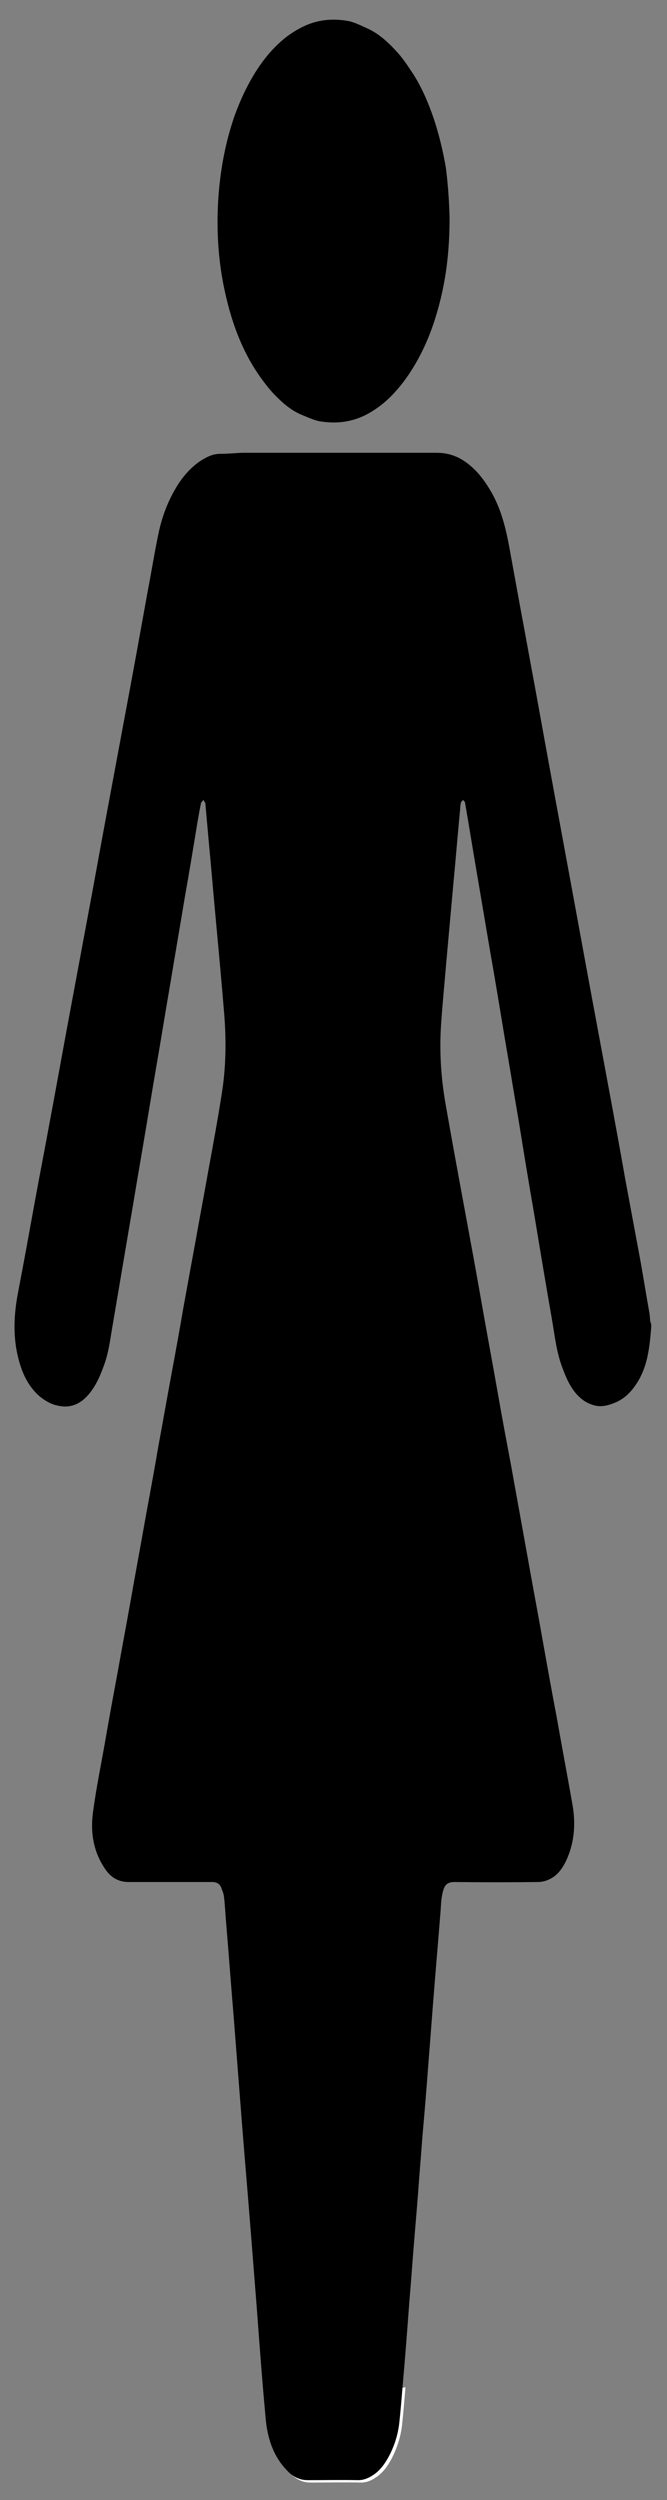 <?xml version="1.0" encoding="utf-8"?>
<!-- Generator: Adobe Illustrator 22.0.1, SVG Export Plug-In . SVG Version: 6.00 Build 0)  -->
<svg version="1.1" id="Layer_6" xmlns="http://www.w3.org/2000/svg" xmlns:xlink="http://www.w3.org/1999/xlink" x="0px" y="0px"
	 viewBox="0 0 195.1 731" style="enable-background:new 0 0 195.1 731;" xml:space="preserve">
<rect x="0" y="0" width="195.1" height="731" fill="#808080" stroke="none"/>
<style type="text/css">
	.Arched_x0020_Green{fill:url(#SVGID_1_);stroke:#FFFFFF;stroke-width:0.25;stroke-miterlimit:1;}
	.st0{fill:#FFFFFF;}
</style>
<linearGradient id="SVGID_1_" gradientUnits="userSpaceOnUse" x1="-104.064" y1="555.707" x2="-103.356" y2="555">
	<stop  offset="0" style="stop-color:#1DA238"/>
	<stop  offset="0.983" style="stop-color:#24391D"/>
</linearGradient>
<g>
	<g>
		<path class="st0" d="M78.5,707.8c0.5,5.6,2.1,10.9,6.1,15.1c1.7,1.8,3.6,3,6.2,3c4.9,0,9.9-0.1,14.8,0c1.8,0,3.2-0.7,4.5-1.6
			c1.9-1.3,3.2-3.1,4.3-5.1c1.7-3.2,2.8-6.6,3.2-10.1c0.4-3.7,0.7-7.4,1-11.1 M191.1,726.2c-62.1,0-124.1,0-186.2,0"/>
	</g>
</g>
<path d="M190.5,387.9c-0.2,2.4-0.4,4.8-0.8,7.1c-0.6,3.6-1.7,7-3.8,10c-1.6,2.4-3.7,4.3-6.4,5.3c-1.8,0.7-3.5,1.1-5.4,0.7
	c-1.2-0.3-2.4-0.8-3.4-1.5c-3.2-2.3-4.8-5.8-6.1-9.3c-1.8-4.6-2.3-9.4-3.1-14.1c-1.8-10.3-3.5-20.5-5.2-30.8
	c-1.6-9.2-3.1-18.4-4.6-27.7c-1.4-8.1-2.7-16.2-4.1-24.3c-1.4-8.5-2.8-17-4.3-25.5c-1.3-7.7-2.6-15.3-3.9-23
	c-1.1-6.4-2.1-12.7-3.2-19.1c-0.1-0.4-0.1-0.7-0.2-1.1c-0.1-0.3-0.4-0.5-0.6-0.7c-0.2,0.3-0.5,0.5-0.6,0.8c-0.1,0.6-0.2,1.2-0.2,1.8
	c-0.7,7.3-1.3,14.7-2,22c-0.7,7.8-1.4,15.5-2.1,23.3c-0.5,6-1.1,12-1.5,18c-0.5,7.8,0,15.6,1.4,23.4c1.8,10.3,3.7,20.6,5.6,30.9
	c1.7,9.2,3.4,18.4,5,27.6c1.5,8.5,3.1,17.1,4.6,25.6c1.2,6.9,2.5,13.8,3.8,20.7c1.6,8.9,3.2,17.7,4.8,26.6
	c1.5,8.5,3.1,16.9,4.6,25.4c1.3,7.3,2.6,14.6,4,21.9c1.5,8.5,3.1,17,4.6,25.5c1,5.5,0.7,10.9-1.5,16c-1.1,2.5-2.6,4.9-5.2,6.1
	c-1,0.5-2.2,0.8-3.3,0.8c-8.1,0.1-16.3,0.1-24.4,0c-2.1,0-2.9,0.8-3.4,2.6c-0.5,1.8-0.6,3.6-0.7,5.5c-0.7,9-1.5,18-2.2,27
	c-0.5,6.5-1,12.9-1.5,19.4c-0.5,6.5-1,12.9-1.6,19.4c-0.4,5.6-0.9,11.2-1.3,16.9c-0.5,6.6-1.1,13.1-1.6,19.7
	c-0.4,5.6-0.9,11.1-1.3,16.7c-0.5,6.6-1,13.2-1.6,19.8c-0.3,3.7-0.6,7.4-1,11.1c-0.4,3.6-1.5,7-3.2,10.1c-1.1,2-2.4,3.8-4.3,5.1
	c-1.3,0.9-2.8,1.6-4.5,1.6c-4.9-0.1-9.9,0-14.8,0c-2.6,0-4.6-1.2-6.2-3c-4-4.2-5.6-9.5-6.1-15.1c-1-10.8-1.8-21.6-2.6-32.4
	c-0.6-7.6-1.2-15.2-1.8-22.8c-0.8-10.2-1.7-20.5-2.5-30.7c-0.8-10.3-1.6-20.6-2.4-30.9c-0.8-9.5-1.5-19.1-2.3-28.6
	c-0.2-2.4-0.3-4.8-0.6-7.2c-0.1-0.9-0.5-1.7-0.8-2.6c-0.5-1.2-1.5-1.6-2.7-1.6c-8.1,0-16.3,0-24.4,0c-2.9,0-5.1-1.3-6.7-3.6
	c-3.6-5.1-4.5-10.9-3.7-16.8c0.9-6.8,2.3-13.6,3.5-20.4c1.2-7,2.5-14,3.8-21c1.2-6.8,2.5-13.6,3.7-20.4c1.5-8.5,3.1-17.1,4.6-25.6
	c1.2-6.5,2.4-13,3.5-19.5c1.3-7,2.5-13.9,3.8-20.9c1.2-6.5,2.4-13,3.5-19.5c1.2-6.6,2.4-13.2,3.6-19.7c1.2-6.8,2.5-13.6,3.7-20.4
	c1.4-7.6,2.8-15.2,4-22.9c1.2-7.6,1.3-15.2,0.7-22.9c-0.7-8.6-1.5-17.3-2.3-25.9c-0.8-8.5-1.5-17-2.3-25.4
	c-0.3-3.4-0.6-6.8-0.9-10.1c0-0.1,0-0.3,0-0.4c-0.2-0.3-0.4-0.7-0.6-1c-0.2,0.3-0.6,0.6-0.7,0.9c-0.5,2.4-0.9,4.8-1.3,7.2
	c-1.1,6.7-2.2,13.4-3.4,20.1c-1.4,8.5-2.9,17.1-4.3,25.6c-1.4,8.1-2.7,16.2-4.1,24.3c-1.4,8.1-2.7,16.2-4.1,24.4
	c-1.4,8.1-2.7,16.1-4.1,24.2c-1.5,8.9-3,17.7-4.5,26.6c-0.7,3.9-1.1,7.8-2.4,11.5c-1.1,3.1-2.3,6.1-4.4,8.7c-2.4,3-5.4,4.5-9.3,3.6
	c-2-0.4-3.7-1.4-5.3-2.7c-4-3.5-5.7-8.2-6.7-13.2c-1.1-5.8-0.7-11.6,0.4-17.3c1.7-8.8,3.3-17.7,4.9-26.5c1.4-7.7,2.9-15.3,4.3-23
	c1.9-10.1,3.7-20.2,5.6-30.4c1.8-9.7,3.6-19.3,5.4-29c1.9-10.1,3.7-20.2,5.6-30.4c1.8-9.7,3.6-19.3,5.4-29
	c2.3-12.2,4.5-24.4,6.7-36.6c1.1-5.7,2-11.4,3.2-17.1c1.1-5.2,3-10,5.9-14.5c1.9-2.8,4.2-5.3,7.1-7c1.5-0.9,3.1-1.6,5-1.6
	c2.1,0,4.2-0.2,6.3-0.3c19,0,38.1,0,57.1,0c3.1,0,5.9,0.9,8.4,2.7c3.4,2.4,5.8,5.7,7.8,9.3c2.8,5.1,4.1,10.7,5.1,16.3
	c1.1,6,2.2,12.1,3.3,18.1c1.4,7.4,2.7,14.8,4.1,22.2c1.1,6.1,2.2,12.1,3.3,18.2c1.5,8.2,3,16.4,4.5,24.5c1.4,7.6,2.8,15.2,4.2,22.8
	c1.5,8.2,3,16.4,4.5,24.5c1.5,8.1,3,16.1,4.5,24.2c1.8,9.7,3.6,19.4,5.3,29.1c1.5,8.1,3,16.1,4.5,24.2c0.9,5,1.7,10.1,2.6,15.1
	c0.2,0.9,0.2,1.9,0.3,2.8C190.5,387.1,190.5,387.5,190.5,387.9z"/>
<path d="M131.5,63.7c0,10.1-1.1,18.8-3.6,27.4c-1.5,5.3-3.6,10.5-6.4,15.3c-1.8,3.1-3.8,5.9-6.2,8.5c-2.2,2.4-4.8,4.5-7.7,6.1
	c-4.4,2.4-9.1,3-14,2.2c-1.7-0.3-3.4-1.1-5.1-1.8c-2.8-1.1-5.2-3-7.3-5.1c-1.7-1.6-3.2-3.5-4.6-5.4c-5.5-7.5-8.7-16.1-10.7-25.1
	c-2-8.8-2.6-17.8-2.1-26.8c0.5-8.6,2-17,4.8-25.1c1.7-4.7,3.8-9.2,6.5-13.4c2-3.1,4.3-5.9,7-8.3c2.2-2,4.7-3.6,7.4-4.8
	c3.9-1.7,8-2,12.1-1.3c1.9,0.3,3.8,1.3,5.6,2.1c3.7,1.6,6.6,4.4,9.2,7.3c1.7,1.9,3.1,4.1,4.5,6.2c2.4,3.8,4.2,7.9,5.7,12.2
	c1.7,4.9,2.9,9.9,3.8,15C131.1,54.3,131.4,59.5,131.5,63.7z"/>
</svg>
